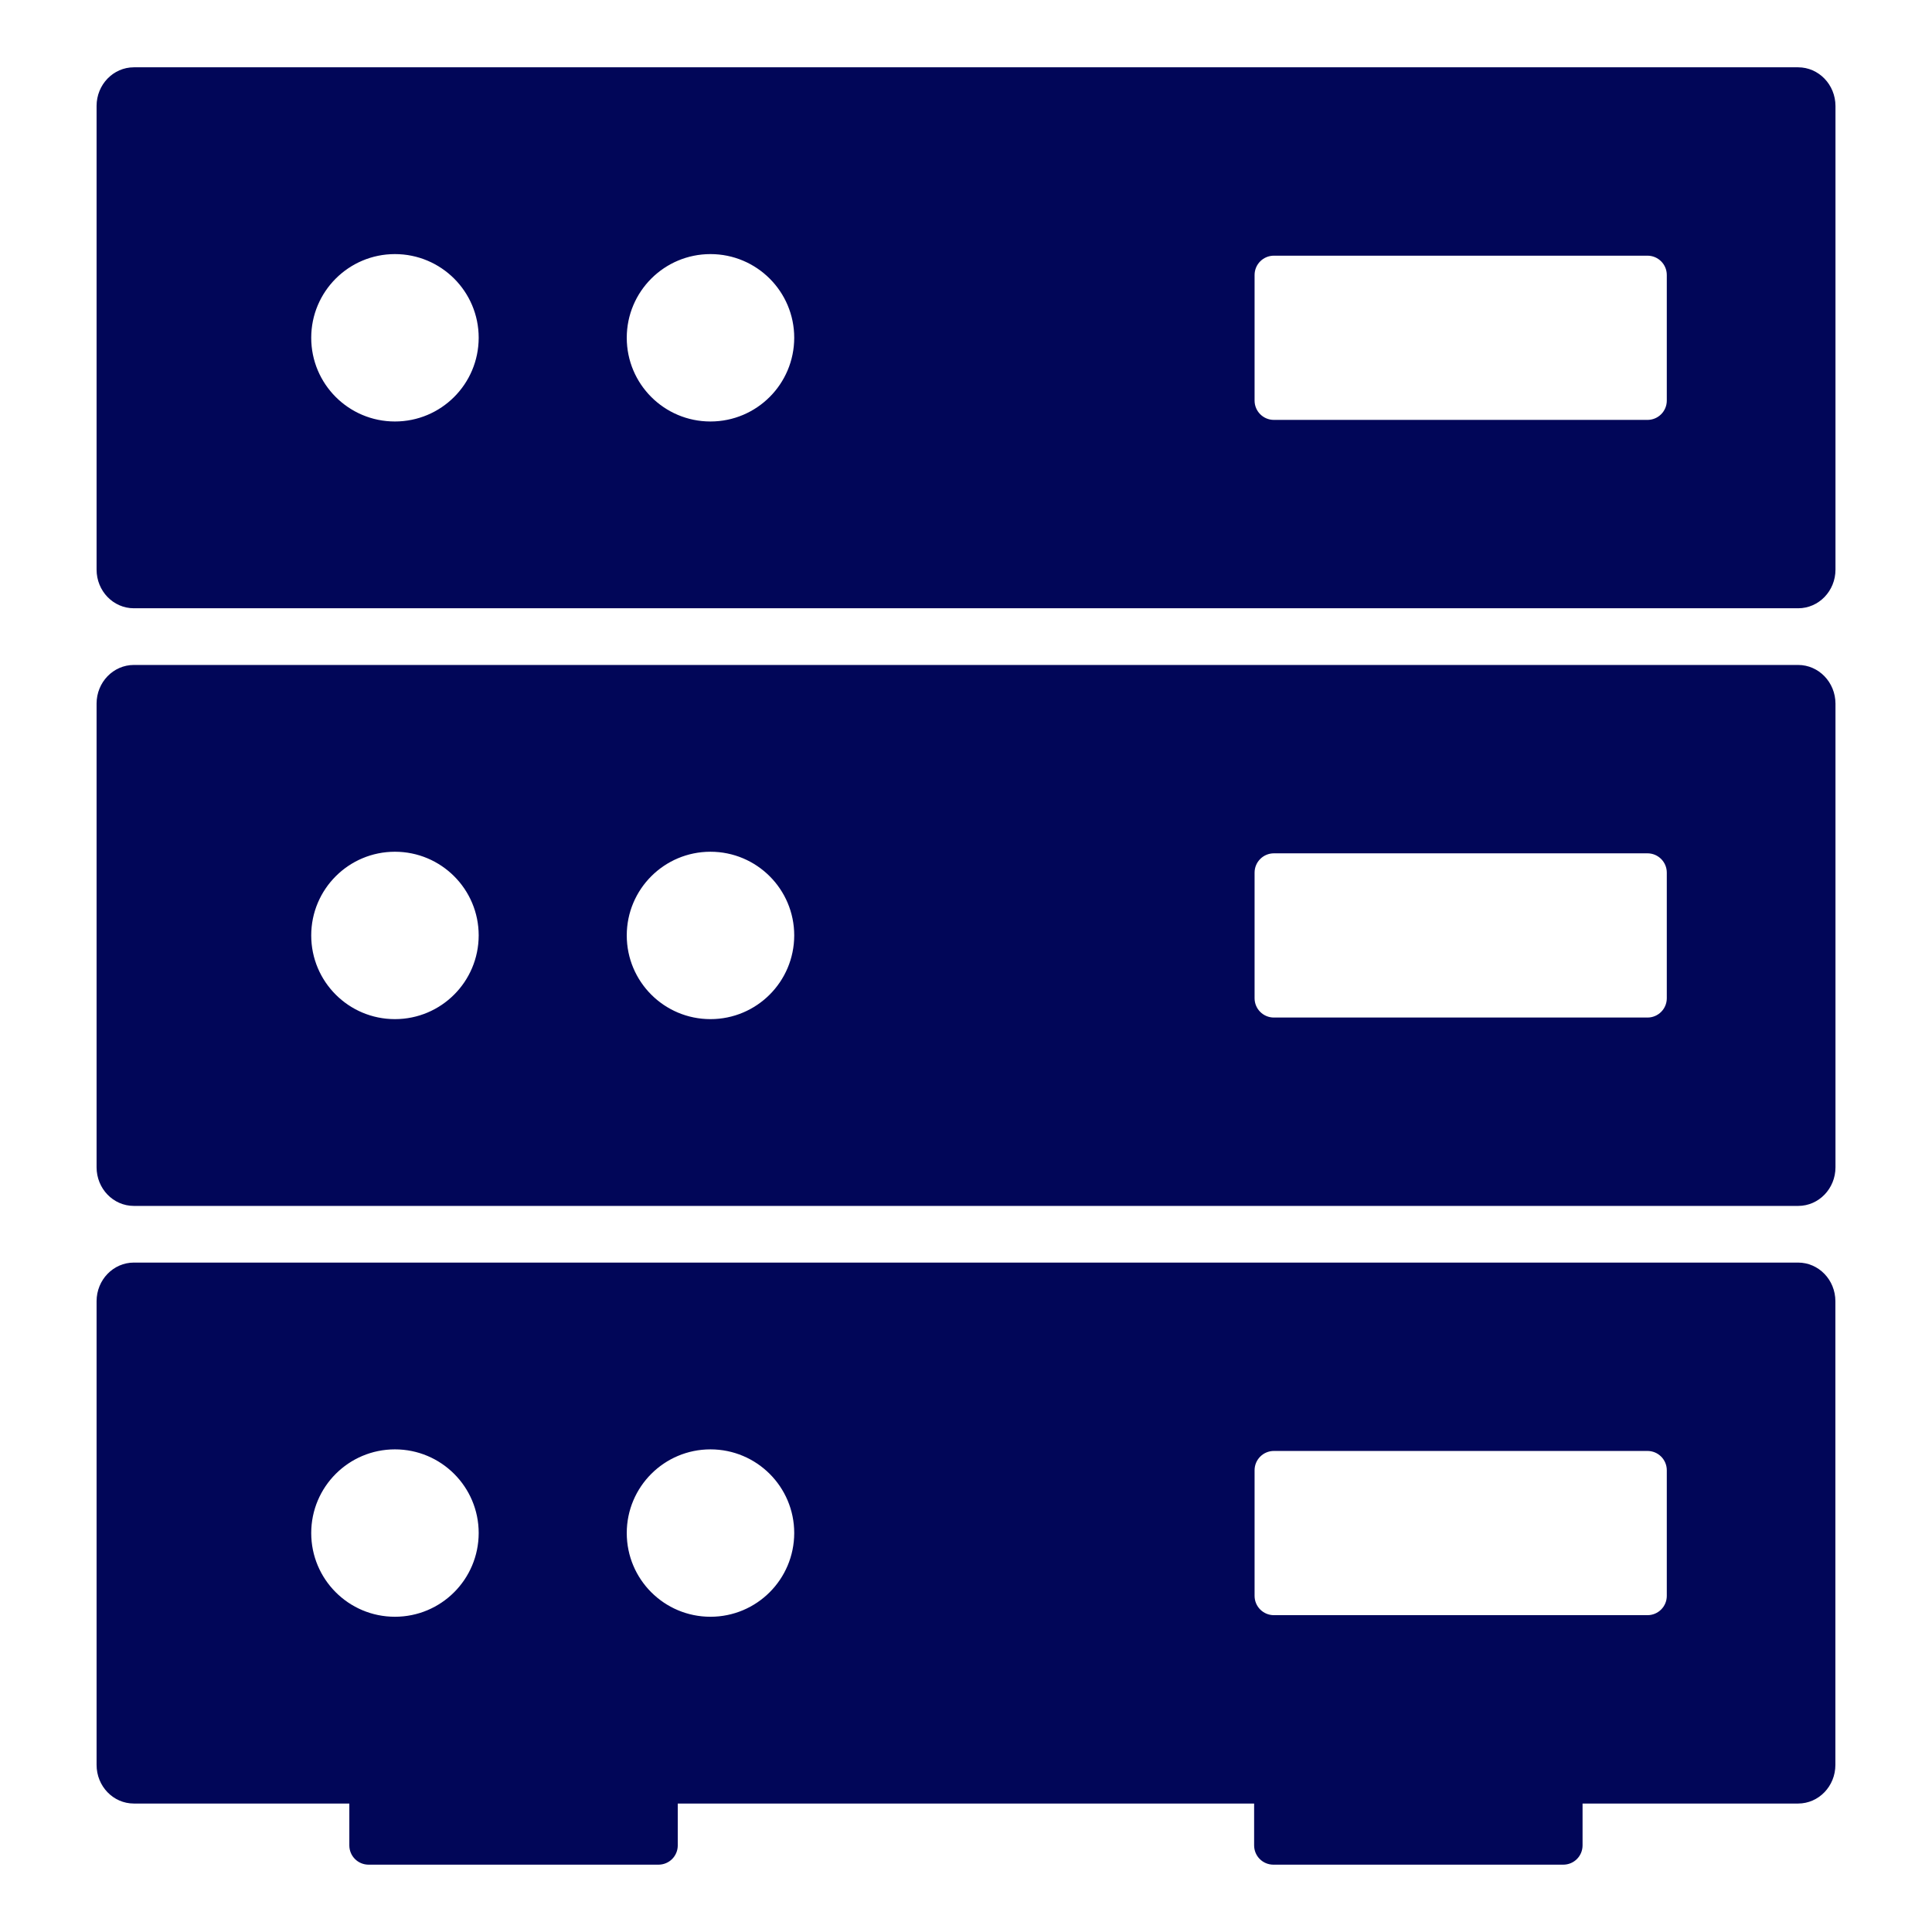 <?xml version="1.0" encoding="UTF-8"?>
<svg fill="#010658" width="100pt" height="100pt" version="1.1" viewBox="0 0 100 100" xmlns="http://www.w3.org/2000/svg">
 <path d="m93.07 34.418h-86.141c-1.066 0-1.93 0.895-1.93 2v24c0 1.105 0.863 2 1.93 2h86.145c1.066 0 1.93-0.895 1.93-2v-24c-0.004-1.105-0.867-2-1.934-2zm-72.629 18.332c-2.394 0-4.332-1.938-4.332-4.332s1.941-4.332 4.332-4.332c2.394 0 4.336 1.938 4.336 4.332-0.004 2.394-1.941 4.332-4.336 4.332zm16.332 0c-2.394 0-4.332-1.938-4.332-4.332s1.941-4.332 4.332-4.332c2.394 0 4.336 1.938 4.336 4.332-0.004 2.394-1.941 4.332-4.336 4.332zm49.5-1.082c0 0.555-0.449 1-1 1h-19.336c-0.551 0-1-0.445-1-1v-6.5c0-0.555 0.449-1 1-1h19.336c0.551 0 1 0.445 1 1zm6.797-48.184h-86.141c-1.066 0-1.93 0.895-1.93 2v24c0 1.105 0.863 2 1.93 2h86.145c1.066 0 1.93-0.895 1.93-2v-24c-0.004-1.105-0.867-2-1.934-2zm-72.629 18.332c-2.394 0-4.332-1.938-4.332-4.332s1.941-4.332 4.332-4.332c2.394 0 4.336 1.938 4.336 4.332-0.004 2.394-1.941 4.332-4.336 4.332zm16.332 0c-2.394 0-4.332-1.938-4.332-4.332s1.941-4.332 4.332-4.332c2.394 0 4.336 1.938 4.336 4.332-0.004 2.394-1.941 4.332-4.336 4.332zm49.5-1.082c0 0.555-0.449 1-1 1h-19.336c-0.551 0-1-0.445-1-1v-6.5c0-0.555 0.449-1 1-1h19.336c0.551 0 1 0.445 1 1zm6.797 44.617h-86.141c-1.066 0-1.93 0.895-1.93 2v24c0 1.105 0.863 2 1.93 2h11.152v2.164c0 0.555 0.445 1 1 1h15c0.555 0 1-0.445 1-1v-2.164h29.832v2.164c0 0.555 0.445 1 1 1h15c0.555 0 1-0.445 1-1v-2.164h11.156c1.066 0 1.93-0.895 1.93-2v-24c0-1.105-0.863-2-1.93-2zm-72.629 18.332c-2.394 0-4.332-1.938-4.332-4.332 0-2.394 1.941-4.332 4.332-4.332 2.394 0 4.336 1.938 4.336 4.332-0.004 2.394-1.941 4.332-4.336 4.332zm16.332 0c-2.394 0-4.332-1.938-4.332-4.332 0-2.394 1.941-4.332 4.332-4.332 2.394 0 4.336 1.938 4.336 4.332-0.004 2.394-1.941 4.332-4.336 4.332zm49.5-1.082c0 0.555-0.449 1-1 1h-19.336c-0.551 0-1-0.445-1-1v-6.5c0-0.555 0.449-1 1-1h19.336c0.551 0 1 0.445 1 1z"/>
</svg>
